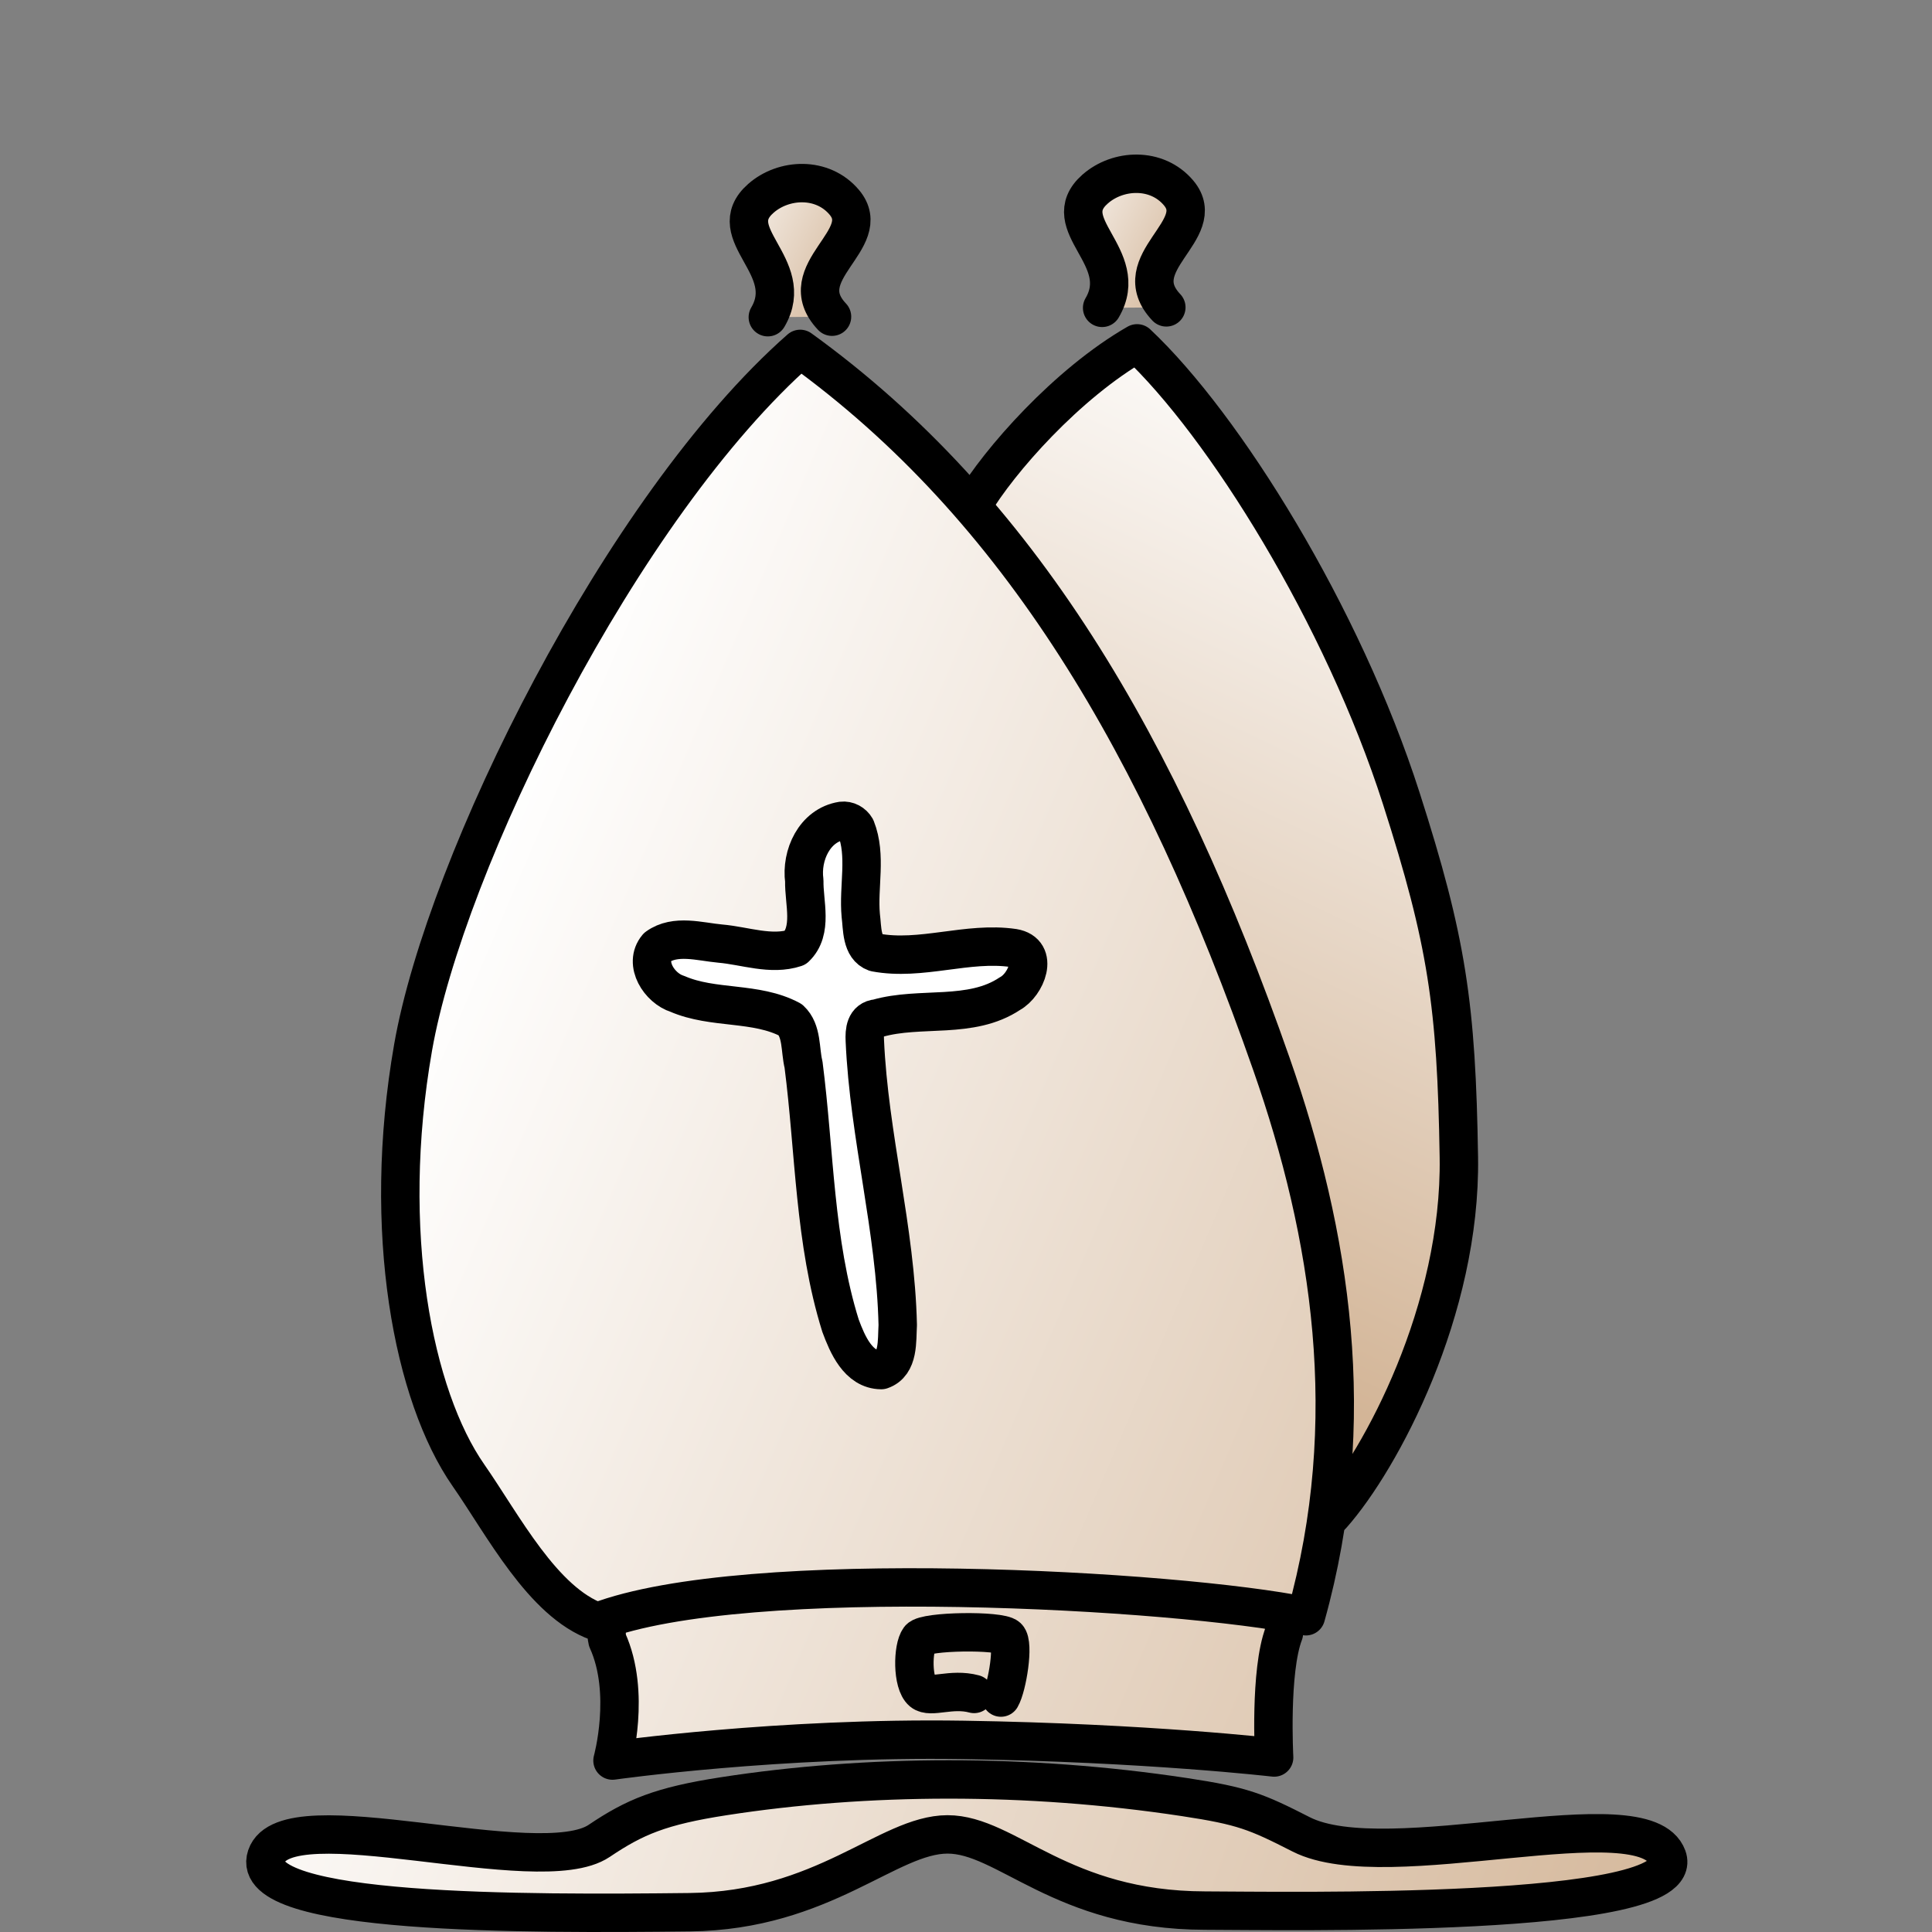 <?xml version="1.0" encoding="UTF-8" standalone="no"?>
<!-- Created with Inkscape (http://www.inkscape.org/) -->
<svg
   xmlns:dc="http://purl.org/dc/elements/1.1/"
   xmlns:cc="http://creativecommons.org/ns#"
   xmlns:rdf="http://www.w3.org/1999/02/22-rdf-syntax-ns#"
   xmlns:svg="http://www.w3.org/2000/svg"
   xmlns="http://www.w3.org/2000/svg"
   xmlns:xlink="http://www.w3.org/1999/xlink"
   xmlns:sodipodi="http://sodipodi.sourceforge.net/DTD/sodipodi-0.dtd"
   xmlns:inkscape="http://www.inkscape.org/namespaces/inkscape"
   width="100"
   height="100"
   id="svg36220"
   sodipodi:version="0.32"
   inkscape:version="0.46"
   version="1.0"
   inkscape:export-filename="/home/maurizio/out/wb.png"
   inkscape:export-xdpi="90"
   inkscape:export-ydpi="90"
   sodipodi:docbase="/home/maurizio/chess_pieces/chess_set"
   sodipodi:docname="wb.svg"
   inkscape:output_extension="org.inkscape.output.svg.inkscape">
  <rect width="100%" height="100%" fill="#808080" stroke="none"/>
  <defs
     id="defs36222">
    <inkscape:perspective
       sodipodi:type="inkscape:persp3d"
       inkscape:vp_x="0 : 437.5 : 1"
       inkscape:vp_y="0 : 1000 : 0"
       inkscape:vp_z="875 : 437.5 : 1"
       inkscape:persp3d-origin="437.5 : 291.66667 : 1"
       id="perspective4854" />
    <linearGradient
       id="linearGradient3099">
      <stop
         style="stop-color:#ffffff;stop-opacity:1"
         offset="0"
         id="stop3101" />
      <stop
         style="stop-color:#d0b090;stop-opacity:1"
         offset="1"
         id="stop3103" />
    </linearGradient>
    <linearGradient
       inkscape:collect="always"
       xlink:href="#linearGradient3099"
       id="linearGradient3105"
       x1="721.622"
       y1="220.042"
       x2="586.808"
       y2="554.597"
       gradientUnits="userSpaceOnUse" />
    <linearGradient
       inkscape:collect="always"
       xlink:href="#linearGradient3099"
       id="linearGradient3135"
       x1="136.097"
       y1="629.62"
       x2="784.781"
       y2="865.103"
       gradientUnits="userSpaceOnUse"
       gradientTransform="matrix(0.124,0,0,0.124,-3.791,-0.815)" />
    <linearGradient
       inkscape:collect="always"
       xlink:href="#linearGradient3099"
       id="linearGradient3153"
       x1="321.158"
       y1="90.161"
       x2="395.432"
       y2="128.463"
       gradientUnits="userSpaceOnUse"
       gradientTransform="matrix(0.124,0,0,0.124,-3.791,-0.815)" />
    <linearGradient
       inkscape:collect="always"
       xlink:href="#linearGradient3099"
       id="linearGradient3157"
       gradientUnits="userSpaceOnUse"
       x1="321.158"
       y1="90.161"
       x2="395.432"
       y2="128.463"
       gradientTransform="matrix(0.124,0,0,0.124,13.514,-1.298)" />
    <linearGradient
       inkscape:collect="always"
       xlink:href="#linearGradient3099"
       id="linearGradient2366"
       gradientUnits="userSpaceOnUse"
       x1="721.622"
       y1="220.042"
       x2="541.266"
       y2="599.38" />
    <linearGradient
       inkscape:collect="always"
       xlink:href="#linearGradient3099"
       id="linearGradient7270"
       gradientUnits="userSpaceOnUse"
       x1="192.3"
       y1="446.013"
       x2="825.779"
       y2="717.336"
       gradientTransform="matrix(0.124,0,0,0.124,-3.791,-0.815)" />
    <linearGradient
       inkscape:collect="always"
       xlink:href="#linearGradient3099"
       id="linearGradient7273"
       gradientUnits="userSpaceOnUse"
       x1="192.3"
       y1="446.013"
       x2="825.779"
       y2="717.336"
       gradientTransform="matrix(0.124,0,0,0.124,-3.791,-0.815)" />
    <linearGradient
       inkscape:collect="always"
       xlink:href="#linearGradient3099"
       id="linearGradient2211"
       gradientUnits="userSpaceOnUse"
       x1="721.622"
       y1="220.042"
       x2="541.266"
       y2="599.38"
       gradientTransform="matrix(0.124,0,0,0.124,-3.791,-0.815)" />
  </defs>
  <sodipodi:namedview
     id="base"
     pagecolor="#ffffff"
     bordercolor="#666666"
     borderopacity="1.0"
     inkscape:pageopacity="0.0"
     inkscape:pageshadow="2"
     inkscape:zoom="0.6"
     inkscape:cx="-197.04434"
     inkscape:cy="364.44766"
     inkscape:current-layer="layer1"
     inkscape:document-units="px"
     inkscape:window-width="1067"
     inkscape:window-height="763"
     inkscape:window-x="30"
     inkscape:window-y="106"
     showgrid="false" />
  <g
     id="layer1"
     inkscape:label="Layer 1"
     inkscape:groupmode="layer">
    <path
       style="fill:url(#linearGradient2211);fill-opacity:1;fill-rule:evenodd;stroke:#000000;stroke-width:1.988;stroke-linecap:round;stroke-linejoin:round;stroke-miterlimit:4;stroke-dasharray:none;stroke-opacity:1"
       d="M 50.361,26.126 C 51.705,23.858 55.225,19.854 58.855,17.772 C 63.356,22.002 69.494,31.856 72.53,41.324 C 74.896,48.703 75.387,52.019 75.51,59.902 C 75.633,67.785 71.488,75.55 68.943,78.423"
       id="path9790"
       sodipodi:nodetypes="ccsss" />
    <path
       style="fill:url(#linearGradient7273);fill-opacity:1;fill-rule:evenodd;stroke:#000000;stroke-width:1.988;stroke-linecap:round;stroke-linejoin:round;stroke-miterlimit:4;stroke-dasharray:none;stroke-opacity:1"
       d="M 66.456,84.537 C 67.206,77.894 29.918,78.385 31.443,84.91 C 32.675,87.629 31.703,91.126 31.703,91.126 C 31.703,91.126 40.309,89.905 49.888,90.057 C 59.466,90.209 65.949,90.968 65.949,90.968 C 65.949,90.968 65.706,86.494 66.456,84.537 z"
       id="path9792"
       sodipodi:nodetypes="cccscc" />
    <path
       style="fill:url(#linearGradient7270);fill-opacity:1;fill-rule:evenodd;stroke:#000000;stroke-width:1.988;stroke-linecap:round;stroke-linejoin:round;stroke-miterlimit:4;stroke-dasharray:none;stroke-opacity:1"
       d="M 30.923,83.944 C 28.091,82.939 26.03,78.92 24.244,76.357 C 21.393,72.266 19.712,63.757 21.382,54.215 C 23.052,44.674 32.126,26.237 41.418,18.059 C 52.743,26.237 60.046,38.601 65.81,55.076 C 68.894,63.893 70.425,73.541 67.594,83.657 C 60.988,82.294 38.618,81.001 30.923,83.944 z"
       id="path9786"
       sodipodi:nodetypes="csscscc" />
    <path
       style="fill:url(#linearGradient3153);fill-opacity:1;fill-rule:evenodd;stroke:#000000;stroke-width:1.988;stroke-linecap:round;stroke-linejoin:round;stroke-miterlimit:4;stroke-dasharray:none;stroke-opacity:1"
       d="M 39.742,16.418 C 41.292,13.785 37.291,12.105 39.384,10.266 C 40.559,9.233 42.57,9.13 43.699,10.47 C 45.327,12.401 40.874,14.076 43.065,16.392"
       id="path12426"
       sodipodi:nodetypes="csss" />
    <path
       style="fill:none;fill-opacity:0.75;fill-rule:evenodd;stroke:#000000;stroke-width:1.988;stroke-linecap:round;stroke-linejoin:round;stroke-miterlimit:4;stroke-dasharray:none;stroke-opacity:1"
       d="M 50.419,87.678 C 49.235,87.359 48.171,87.921 47.736,87.562 C 47.204,87.12 47.235,85.283 47.588,84.817 C 47.889,84.418 51.766,84.369 52.146,84.736 C 52.5,85.078 52.136,87.303 51.807,87.866"
       id="path13305"
       sodipodi:nodetypes="cssss" />
    <path
       style="fill:#ffffff;fill-opacity:1;fill-rule:evenodd;stroke:#000000;stroke-width:1.988;stroke-linecap:round;stroke-linejoin:round;stroke-miterlimit:4;stroke-dasharray:none;stroke-opacity:1"
       d="M 43.579,42.486 C 42.159,42.711 41.452,44.268 41.63,45.588 C 41.606,46.716 42.1,48.17 41.172,49.055 C 39.916,49.473 38.557,48.949 37.277,48.84 C 36.224,48.744 34.954,48.345 34.017,49.024 C 33.3,49.873 34.137,51.156 35.061,51.442 C 36.919,52.25 39.124,51.829 40.912,52.785 C 41.529,53.355 41.402,54.346 41.591,55.103 C 42.172,59.613 42.141,64.248 43.505,68.617 C 43.862,69.576 44.419,70.906 45.613,70.915 C 46.534,70.6 46.418,69.376 46.467,68.586 C 46.355,63.632 44.981,58.804 44.763,53.861 C 44.738,53.374 44.782,52.763 45.411,52.712 C 47.642,52.069 50.249,52.784 52.278,51.427 C 53.112,50.975 53.807,49.291 52.457,49.07 C 50.077,48.72 47.672,49.746 45.306,49.299 C 44.574,49.04 44.638,48.026 44.553,47.389 C 44.414,45.889 44.87,44.291 44.301,42.859 C 44.158,42.609 43.871,42.45 43.579,42.486 z"
       id="path18555" />
    <path
       style="fill:url(#linearGradient3135);fill-opacity:1;fill-rule:evenodd;stroke:#000000;stroke-width:1.988;stroke-linecap:round;stroke-linejoin:round;stroke-miterlimit:4;stroke-dasharray:none;stroke-opacity:1"
       d="M 35.697,98.976 C 42.632,98.898 45.97,94.953 49.04,94.948 C 52.109,94.944 54.91,98.879 62.376,98.892 C 66.382,98.899 87.47,99.32 86.298,96.124 C 85.126,92.928 71.808,97.22 67.349,94.947 C 65.014,93.757 64.33,93.475 61.31,93.017 C 53.165,91.783 44.836,91.832 37.471,92.971 C 34.192,93.477 32.858,94.042 31.011,95.285 C 27.905,97.376 14.819,93.028 13.789,96.082 C 12.759,99.137 27.27,99.07 35.697,98.976 z"
       id="path5000"
       sodipodi:nodetypes="csssssssss" />
    <path
       sodipodi:nodetypes="csss"
       id="path3155"
       d="M 57.046,15.934 C 58.597,13.301 54.595,11.621 56.688,9.782 C 57.864,8.75 59.875,8.646 61.004,9.986 C 62.632,11.917 58.178,13.593 60.369,15.909"
       style="fill:url(#linearGradient3157);fill-opacity:1;fill-rule:evenodd;stroke:#000000;stroke-width:1.988;stroke-linecap:round;stroke-linejoin:round;stroke-miterlimit:4;stroke-dasharray:none;stroke-opacity:1" />
  </g>
</svg>
